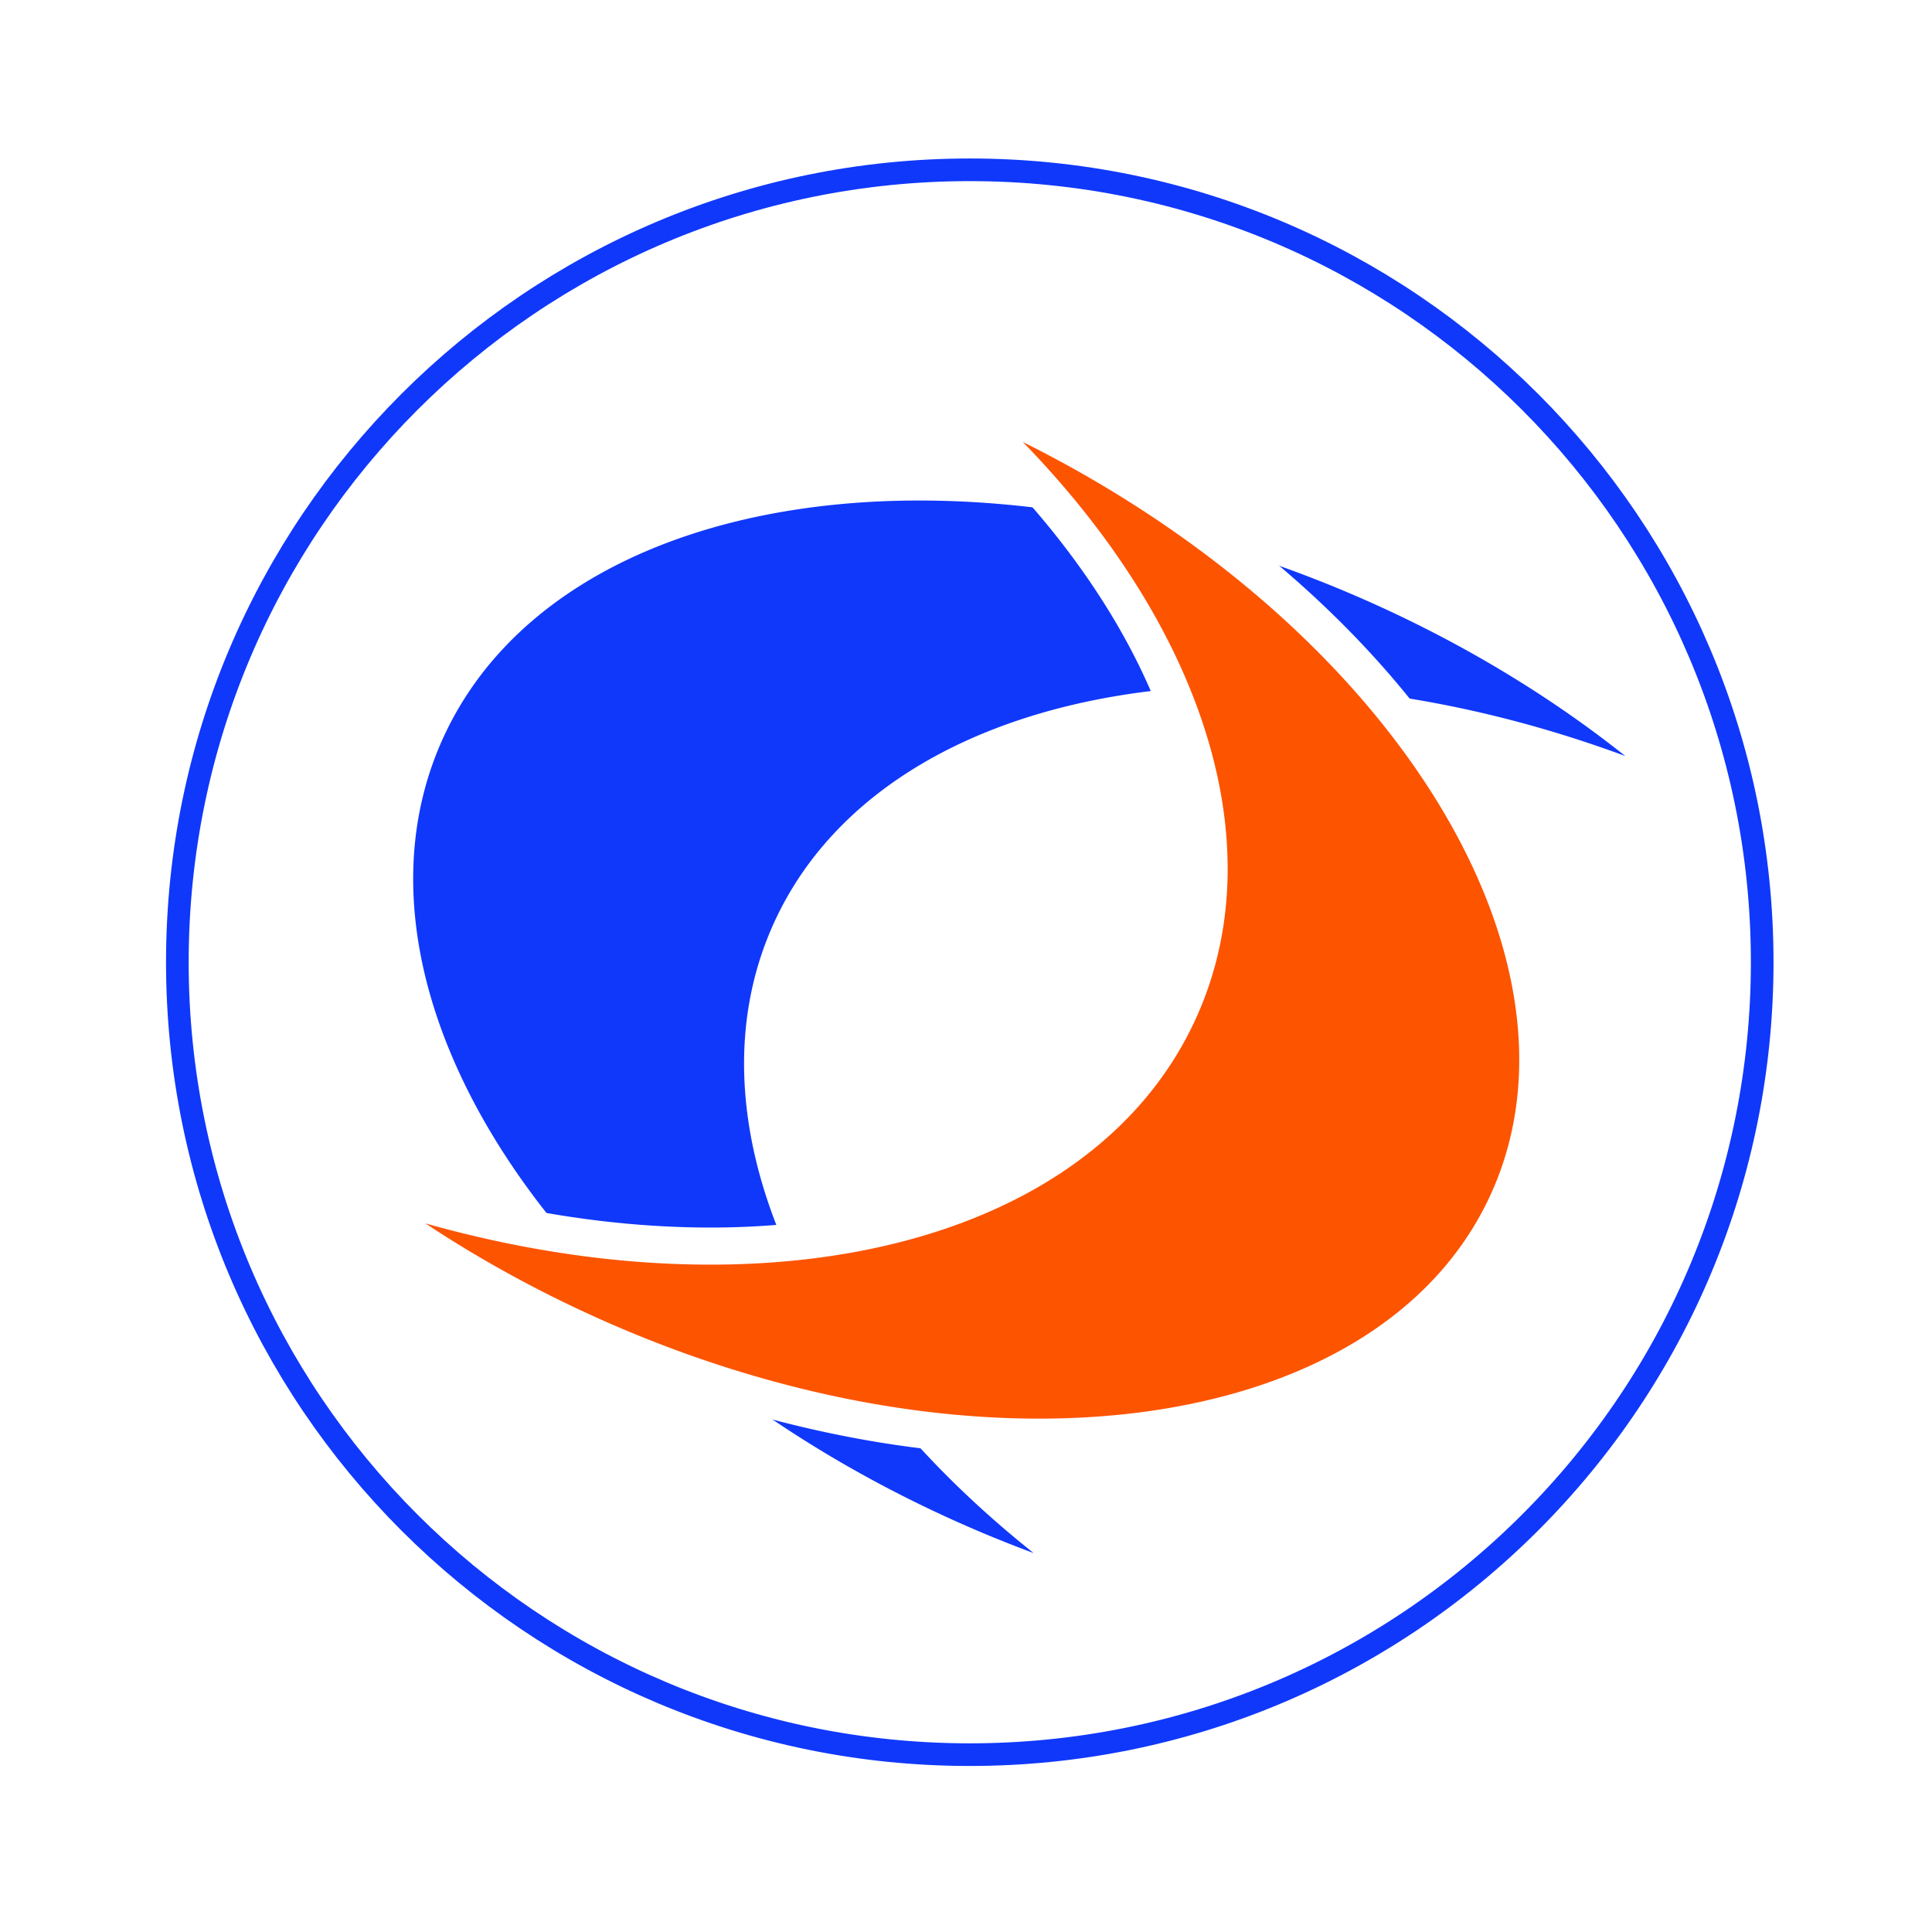 <svg width="256" height="256" version="1.1" viewBox="0 0 256 256" xmlns="http://www.w3.org/2000/svg" xmlns:xlink="http://www.w3.org/1999/xlink"><title>crossover</title><defs><path id="b" d="M112.5 218c29.409 0 56.034-11.92 75.307-31.193S219 140.909 219 111.5C219 52.682 171.318 5 112.5 5S6 52.682 6 111.5 53.682 218 112.5 218z"/><filter id="a" color-interpolation-filters="sRGB"><feFlood flood-color="#A9A69A" flood-opacity=".498" result="flood"/><feComposite in="flood" in2="SourceGraphic" operator="in" result="composite1"/><feGaussianBlur in="composite1" result="blur" stdDeviation="5"/><feOffset dx="0" dy="5" result="offset"/><feComposite in="SourceGraphic" in2="offset" result="composite2"/></filter></defs><g transform="translate(16 11)" fill="none" fill-rule="evenodd" filter="url(#a)"><circle cx="112" cy="112" r="112" fill="#fff"/><circle cx="112" cy="112" r="112" fill="#fff"/><g><use width="100%" height="100%" fill="#fff" fill-rule="evenodd" xlink:href="#b"/><path d="M112.5 216.5c28.228 0 54.681-11.189 74.246-30.754S217.5 139.728 217.5 111.5c0-57.99-47.01-105-105-105s-105 47.01-105 105 47.01 105 105 105z" stroke="#1038fb" stroke-width="3"/></g><path d="M199.36 84.177c-9.818-7.809-21.245-14.789-33.954-20.448-52.846-23.528-107.85-15.284-122.85 18.414-15.003 33.698 15.674 80.089 68.519 103.62a165.816 165.816 0 0 0 9.891 4.029c-31.005-24.66-45.96-57.576-34.565-83.17 14.07-31.6 63.308-40.816 112.96-22.443z" fill="#1038fb"/><path d="M26.374 138.82c9.711 8.005 21.05 15.207 33.699 21.105 52.594 24.525 107.906 17.219 123.544-16.32 15.638-33.538-14.32-80.607-66.914-105.133a166.272 166.272 0 0 0-9.85-4.215c30.667 25.278 45.092 58.556 33.214 84.029-14.665 31.449-64.215 39.832-113.696 20.533z" fill="#fd5400" stroke="#fff" stroke-width="4.915"/></g></svg>
